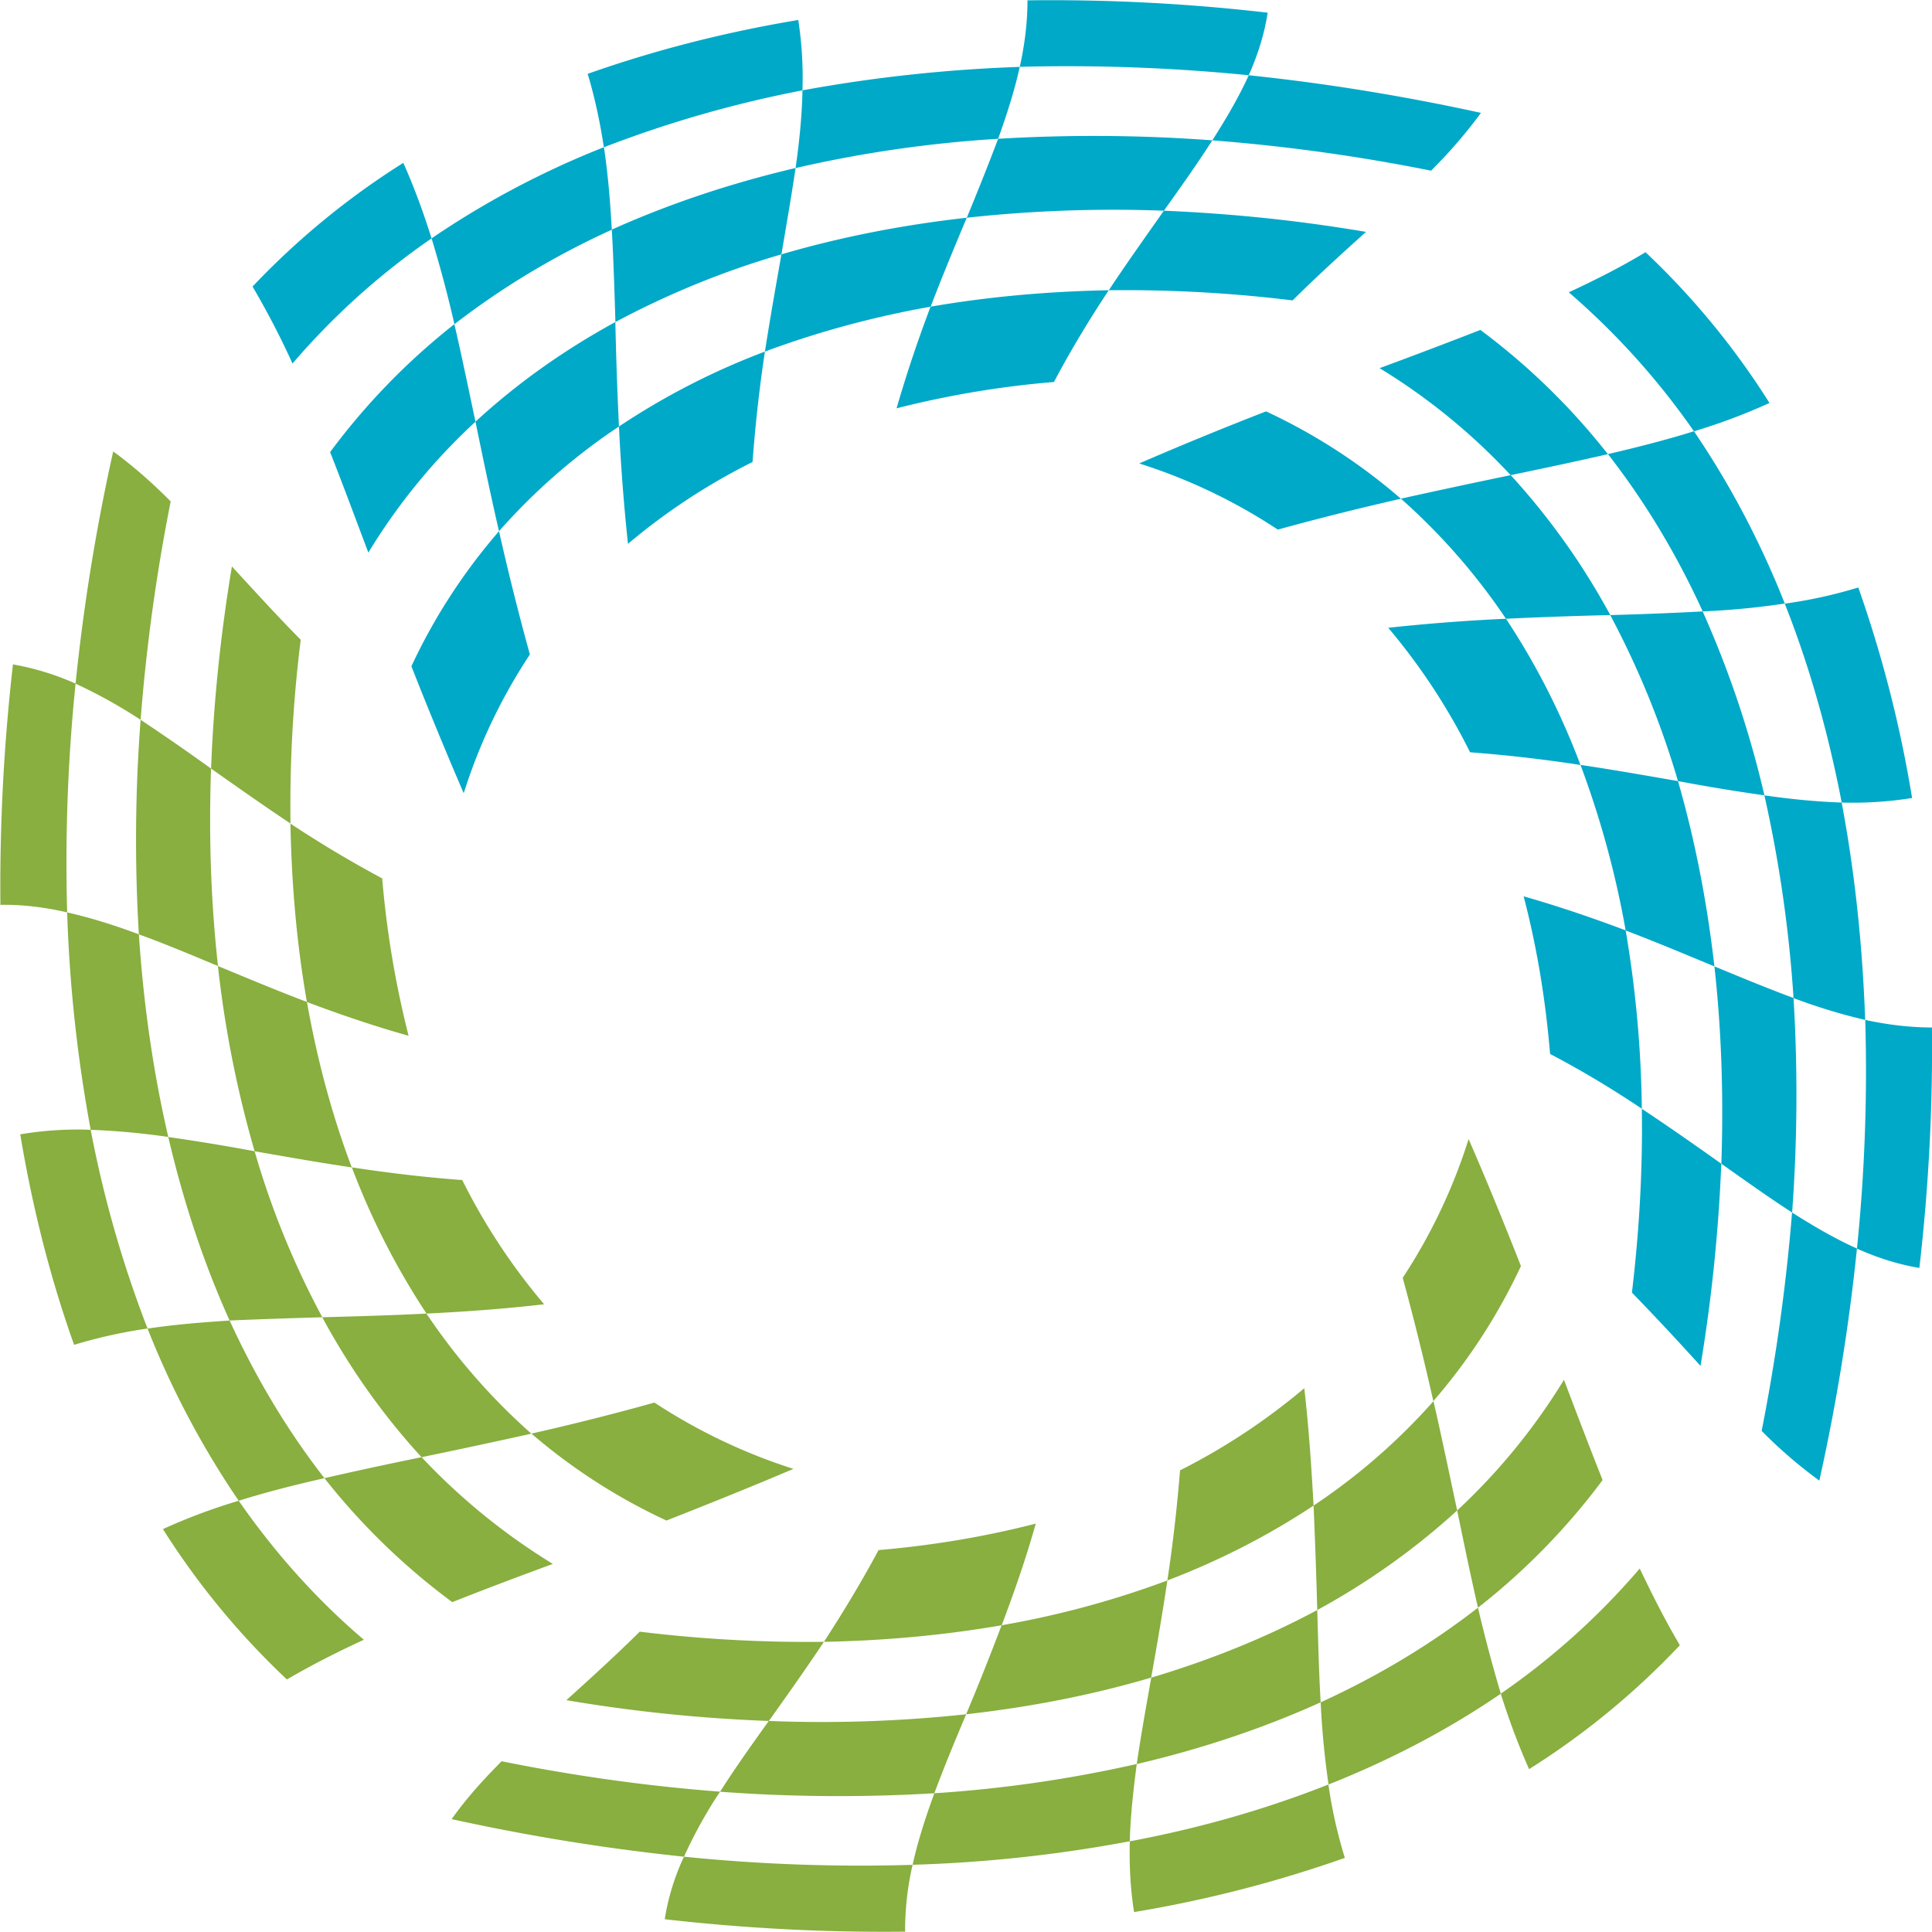 <svg xmlns="http://www.w3.org/2000/svg" viewBox="0 0 28.91 28.91"><g fill-rule="evenodd" clip-rule="evenodd"><path fill="#88AF3F" d="M7.506 26.355c1.116.225 2.211.375 3.269.455a6.921 6.921 0 0 0-.54.973 31.242 31.242 0 0 1-3.476-.562c.216-.307.473-.59.747-.866zm2.729 1.428a3.474 3.474 0 0 0-.288.936c1.242.141 2.439.199 3.597.186a4.33 4.33 0 0 1 .112-1 26.104 26.104 0 0 1-3.421-.122zm-.662-3.367c.954.117 1.873.162 2.756.152-.267.4-.545.793-.824 1.184a23.194 23.194 0 0 1-3.03-.311c.373-.337.742-.673 1.098-1.025zm1.931 1.336c-.252.352-.5.699-.729 1.059a24.09 24.09 0 0 0 3.206.023c.148-.396.31-.789.477-1.182-.937.1-1.922.141-2.954.1zm2.477 1.082a19.346 19.346 0 0 0 3.029-.438c-.049.377-.094.766-.104 1.156a20.826 20.826 0 0 1-3.25.352c.081-.365.198-.72.325-1.07zm2.925.719c-.008.342.006.693.064 1.059a18.657 18.657 0 0 0 3.154-.811 7.089 7.089 0 0 1-.246-1.098c-.909.36-1.899.649-2.972.85zm4.084-8.432a8.33 8.33 0 0 0 .986-2.076c.277.635.535 1.27.783 1.9a8.727 8.727 0 0 1-1.311 2.021 42.062 42.062 0 0 0-.458-1.845zm-3.332 2.881a9.546 9.546 0 0 0 1.859-1.229c.068.594.107 1.18.139 1.756-.652.432-1.377.811-2.188 1.121.083-.545.145-1.093.19-1.648zm1.998.527c.023.521.041 1.045.055 1.563a10.64 10.64 0 0 0 2.094-1.49c-.117-.541-.229-1.09-.355-1.635a9.201 9.201 0 0 1-1.794 1.562zm2.149.073c.1.486.199.967.311 1.455a10.01 10.01 0 0 0 1.865-1.91c-.199-.5-.389-1-.578-1.5a9.264 9.264 0 0 1-1.598 1.955zm-8.658.593c-.252.469-.526.924-.818 1.373.94-.018 1.827-.104 2.66-.248.189-.5.365-1.004.51-1.521-.735.189-1.514.324-2.352.396zm1.841 1.125a13.911 13.911 0 0 0 2.48-.67c-.072.486-.156.973-.242 1.453-.859.254-1.783.438-2.769.549.185-.439.361-.884.531-1.332zm2.239.784c-.076.43-.154.861-.217 1.293 1-.234 1.914-.545 2.752-.924-.027-.463-.037-.922-.051-1.381-.752.404-1.58.742-2.484 1.012zm2.535.369c.877-.4 1.66-.877 2.354-1.416.1.426.213.854.342 1.287-.766.525-1.625.98-2.578 1.359a12.715 12.715 0 0 1-.118-1.23zm2.695-.129a10.847 10.847 0 0 0 2.08-1.873c.182.383.375.766.6 1.148a11.55 11.55 0 0 1-2.256 1.854c-.17-.383-.307-.756-.424-1.129zM2.554 7.503a27.868 27.868 0 0 0-.45 3.268 7.66 7.66 0 0 0-.973-.541 29.89 29.89 0 0 1 .563-3.475c.302.221.591.476.86.748zm-1.423 2.726a4.01 4.01 0 0 0-.937-.287 29.223 29.223 0 0 0-.188 3.598c.346-.006.68.039.999.113a26.359 26.359 0 0 1 .126-3.424zM4.5 9.573a19.974 19.974 0 0 0-.153 2.75c-.4-.266-.792-.543-1.188-.822.036-.979.139-1.986.311-3.025.34.369.678.742 1.03 1.097zm-1.342 1.928a32.945 32.945 0 0 0-1.054-.73 23.681 23.681 0 0 0-.026 3.211c.4.143.792.311 1.184.473-.104-.938-.14-1.919-.104-2.954zm-1.08 2.48c.071 1.073.22 2.083.44 3.032a11.077 11.077 0 0 0-1.161-.107 21.559 21.559 0 0 1-.352-3.253c.37.084.725.198 1.073.328zm-.721 2.925a5.146 5.146 0 0 0-1.054.068c.188 1.129.459 2.178.806 3.15a7.329 7.329 0 0 1 1.099-.244 17.055 17.055 0 0 1-.851-2.974zm8.436 4.082a8.46 8.46 0 0 0 2.08.992c-.635.27-1.27.525-1.9.773a8.739 8.739 0 0 1-2.021-1.301 37.563 37.563 0 0 0 1.841-.464zm-2.876-3.33a9.24 9.24 0 0 0 1.225 1.859c-.59.068-1.18.111-1.76.139a11.09 11.09 0 0 1-1.117-2.188c.544.083 1.094.149 1.652.19zm-.536 1.998c-.522.027-1.041.041-1.559.055.429.793.928 1.486 1.486 2.094.549-.113 1.094-.23 1.643-.352a9.378 9.378 0 0 1-1.57-1.797zm-.072 2.149c-.481.098-.969.203-1.454.314a10.002 10.002 0 0 0 1.913 1.855c.5-.199 1.004-.387 1.504-.572a9.492 9.492 0 0 1-1.963-1.597zm-.59-8.661a16.915 16.915 0 0 1-1.373-.82c.018.941.099 1.832.247 2.67.5.188 1.005.36 1.521.505a14.51 14.51 0 0 1-.395-2.355zm-1.126 1.849c.158.892.383 1.714.671 2.476-.486-.072-.972-.158-1.454-.242a16.43 16.43 0 0 1-.549-2.772c.441.183.882.368 1.332.538zm-.783 2.234a30.49 30.49 0 0 0-1.292-.213c.233.996.54 1.91.918 2.746.464-.021.928-.035 1.387-.049a12.648 12.648 0 0 1-1.013-2.484zm-.374 2.533c.405.883.879 1.666 1.419 2.359-.424.096-.852.203-1.283.338a13.161 13.161 0 0 1-1.364-2.576c.418-.063.824-.094 1.228-.121zm.136 2.697c.554.797 1.18 1.49 1.873 2.08-.383.176-.766.369-1.152.594a11.59 11.59 0 0 1-1.855-2.25 8.7 8.7 0 0 1 1.134-.424z"/><path fill="#00A9C8" d="M21.414 2.554a27.271 27.271 0 0 0-3.273-.454c.201-.315.391-.635.545-.974 1.129.118 2.287.303 3.475.563a7.447 7.447 0 0 1-.747.865zm-2.728-1.428c.131-.296.232-.603.283-.936a28.175 28.175 0 0 0-3.594-.185c0 .347-.045.676-.115.995a27.32 27.32 0 0 1 3.426.126zm.656 3.369a20.635 20.635 0 0 0-2.75-.152c.266-.402.545-.793.824-1.19.977.041 1.984.14 3.025.317-.375.336-.744.674-1.099 1.025zm-1.926-1.342c.248-.347.494-.693.725-1.053a23.909 23.909 0 0 0-3.205-.023c-.15.396-.307.789-.469 1.181a20.21 20.21 0 0 1 2.949-.105zm-2.48-1.076a18.47 18.47 0 0 0-3.031.438c.054-.379.095-.766.103-1.163a22.259 22.259 0 0 1 3.251-.351c-.081.37-.198.725-.323 1.076zm-2.928-.725a5.698 5.698 0 0 0-.063-1.053c-1.13.188-2.18.463-3.151.806.112.373.188.743.242 1.099a17.325 17.325 0 0 1 2.972-.852zM7.929 9.794a8.238 8.238 0 0 0-.99 2.076 64.716 64.716 0 0 1-.783-1.9c.338-.725.774-1.4 1.311-2.021.138.611.291 1.224.462 1.845zm3.332-2.881a9.352 9.352 0 0 0-1.864 1.225 30.299 30.299 0 0 1-.135-1.756 10.827 10.827 0 0 1 2.184-1.121 21.781 21.781 0 0 0-.185 1.652zm-1.999-.531a59.148 59.148 0 0 1-.054-1.563c-.791.432-1.486.932-2.093 1.491.112.545.225 1.09.352 1.639a9.138 9.138 0 0 1 1.795-1.567zM7.115 6.31c-.104-.487-.202-.969-.316-1.459A10.053 10.053 0 0 0 4.94 6.765c.198.504.383 1.004.572 1.504A9.056 9.056 0 0 1 7.115 6.31zm8.656-.594c.248-.469.523-.924.82-1.373-.945.018-1.833.102-2.666.246a19.8 19.8 0 0 0-.509 1.521 14.334 14.334 0 0 1 2.355-.394zm-1.845-1.127c-.891.158-1.72.389-2.48.672.076-.486.162-.973.247-1.455.86-.252 1.783-.437 2.773-.548-.184.44-.369.882-.54 1.331zm-2.233-.783c.072-.427.148-.86.212-1.292-.995.234-1.913.545-2.75.922.026.463.04.924.054 1.383a12.91 12.91 0 0 1 2.484-1.013zm-2.538-.369c-.879.4-1.662.879-2.355 1.414a18.534 18.534 0 0 0-.342-1.284 13.135 13.135 0 0 1 2.579-1.364c.063.419.095.829.118 1.234zm-2.697.13A10.799 10.799 0 0 0 4.377 5.44a12.314 12.314 0 0 0-.598-1.152 11.652 11.652 0 0 1 2.256-1.851c.171.383.305.757.423 1.13zM26.361 21.412c.221-1.121.369-2.209.455-3.268.311.197.633.387.971.539a30.08 30.08 0 0 1-.563 3.473 7.077 7.077 0 0 1-.863-.744zm1.426-2.728c.293.131.604.234.934.289.143-1.242.201-2.445.188-3.598-.346 0-.68-.045-.998-.113a26.13 26.13 0 0 1-.124 3.422zm-3.367.658c.113-.955.162-1.869.148-2.75.402.266.797.543 1.189.822a24.486 24.486 0 0 1-.311 3.025 42.74 42.74 0 0 0-1.026-1.097zm1.338-1.928c.352.248.697.496 1.059.73a24.14 24.14 0 0 0 .021-3.21c-.4-.148-.791-.311-1.184-.473.104.937.139 1.918.104 2.953zm1.08-2.479a19.625 19.625 0 0 0-.436-3.033c.377.053.76.094 1.156.107.193 1.021.311 2.107.352 3.253a8.525 8.525 0 0 1-1.072-.327zm.721-2.926c.342.01.693-.01 1.053-.068a18.38 18.38 0 0 0-.805-3.15 7.09 7.09 0 0 1-1.1.242c.361.913.645 1.904.852 2.976zm-8.438-4.084a8.29 8.29 0 0 0-2.074-.99 53.053 53.053 0 0 1 1.898-.779 8.63 8.63 0 0 1 2.018 1.307c-.608.138-1.225.292-1.842.462zm2.877 3.332a9.342 9.342 0 0 0-1.225-1.863c.596-.064 1.18-.109 1.762-.135.432.652.809 1.377 1.115 2.188a21.283 21.283 0 0 0-1.652-.19zm.537-1.998a62.43 62.43 0 0 1 1.561-.055 10.522 10.522 0 0 0-1.49-2.094c-.545.113-1.094.23-1.643.352a9.421 9.421 0 0 1 1.572 1.797zm.07-2.149c.482-.1.969-.203 1.455-.314a10.056 10.056 0 0 0-1.908-1.859c-.506.197-1.006.387-1.508.572a9.255 9.255 0 0 1 1.961 1.601zm.59 8.661c.473.248.928.521 1.373.82a17.023 17.023 0 0 0-.242-2.669c-.5-.189-1.008-.361-1.527-.51.193.735.326 1.519.396 2.359zm1.131-1.848a14.015 14.015 0 0 0-.676-2.477c.49.072.973.158 1.459.242.248.861.432 1.783.545 2.773-.441-.183-.883-.368-1.328-.538zm.783-2.235a28.1 28.1 0 0 0 1.293.213 15.09 15.09 0 0 0-.924-2.752 49.77 49.77 0 0 1-1.383.055 13.16 13.16 0 0 1 1.014 2.484zm.37-2.539c-.4-.877-.877-1.66-1.418-2.354.428-.1.855-.207 1.287-.342.523.77.982 1.625 1.359 2.578a11.53 11.53 0 0 1-1.228.118zm-.131-2.695a11.148 11.148 0 0 0-1.873-2.08c.379-.176.766-.369 1.148-.6a11.571 11.571 0 0 1 1.855 2.256 8.929 8.929 0 0 1-1.13.424z"/></g></svg>
